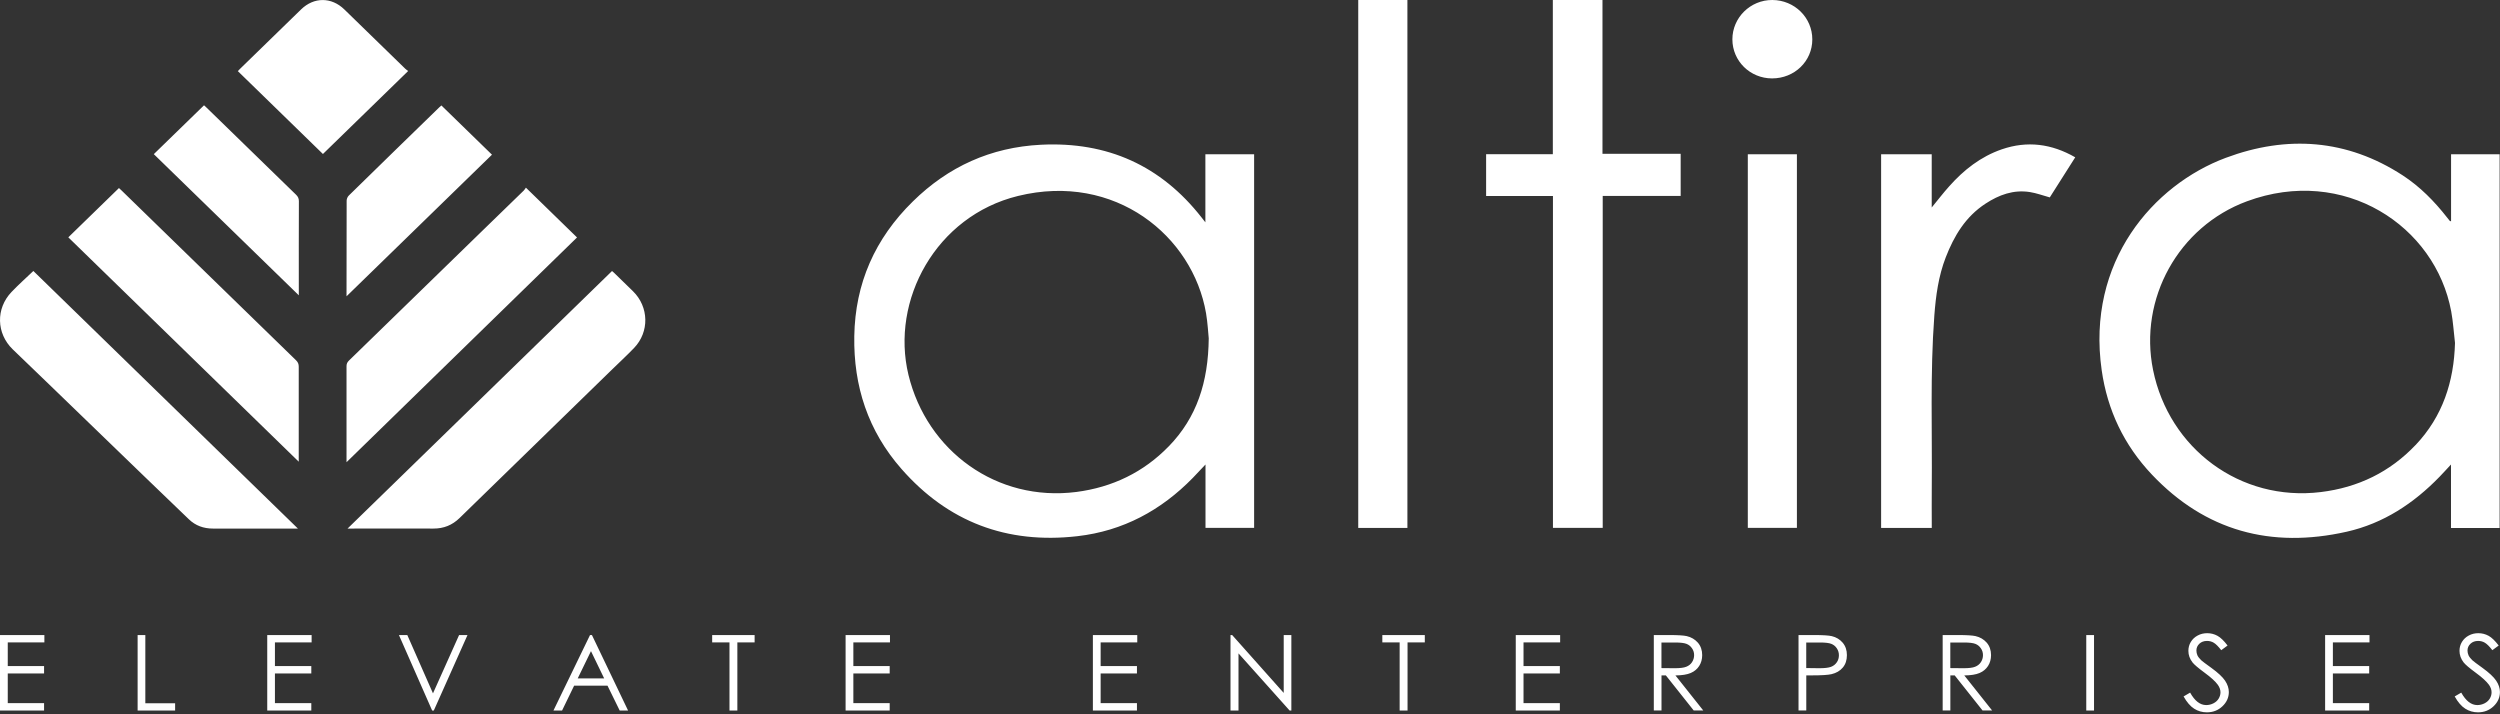 <svg width="105" height="30" viewBox="0 0 105 30" fill="none" xmlns="http://www.w3.org/2000/svg">
<rect x="0" y="0" width="105" height="30" fill="#333333" stroke="none"/>
<path d="M102.945 6.478V9.294C102.914 9.286 102.899 9.286 102.894 9.281C102.854 9.235 102.817 9.184 102.779 9.137C102.247 8.458 101.645 7.842 100.913 7.365C98.572 5.842 96.053 5.669 93.482 6.629C90.451 7.761 87.619 10.98 88.271 15.549C88.51 17.226 89.207 18.695 90.386 19.939C92.626 22.3 95.381 23.048 98.562 22.332C100.112 21.982 101.382 21.137 102.465 20.02C102.616 19.866 102.759 19.704 102.942 19.509V22.175H104.984V6.478H102.942H102.945ZM101.452 18.692C100.378 19.824 99.039 20.477 97.471 20.667C94.089 21.08 91.099 18.839 90.429 15.539C89.822 12.55 91.495 9.518 94.37 8.455C98.442 6.947 102.287 9.482 102.952 13.085C103.032 13.52 103.057 13.965 103.11 14.405C103.065 16.025 102.596 17.487 101.454 18.692H101.452ZM50.626 6.478V9.338C50.554 9.245 50.508 9.188 50.463 9.13C48.765 6.964 46.52 5.94 43.723 6.079C41.608 6.184 39.824 7.003 38.342 8.458C36.746 10.022 35.916 11.907 35.88 14.119C35.845 16.214 36.455 18.096 37.865 19.699C39.809 21.914 42.28 22.86 45.25 22.52C47.175 22.3 48.77 21.43 50.097 20.073C50.27 19.895 50.438 19.712 50.631 19.509V22.171H52.673V6.478H50.626ZM49.089 18.744C48.035 19.831 46.723 20.467 45.203 20.663C41.869 21.088 38.934 18.949 38.156 15.747C37.396 12.611 39.31 9.074 42.757 8.23C46.836 7.231 50.097 9.914 50.654 13.156C50.724 13.571 50.744 13.994 50.767 14.212C50.747 16.057 50.263 17.534 49.089 18.746V18.744ZM67.314 8.228V22.171H65.224V8.233H62.417V6.475H65.219V2.38293e-05H67.304V6.461H70.588V8.228H67.314ZM14.597 22.2C18.3 18.595 21.998 14.994 25.705 11.383C25.718 11.393 25.75 11.42 25.783 11.45C26.052 11.711 26.32 11.97 26.586 12.232C27.256 12.889 27.281 13.94 26.629 14.617C26.325 14.933 26.001 15.231 25.688 15.537C23.558 17.609 21.428 19.682 19.301 21.758C18.995 22.056 18.636 22.202 18.202 22.2C17.05 22.195 15.899 22.2 14.748 22.2H14.597ZM12.51 22.2H12.357C11.22 22.2 10.084 22.2 8.945 22.2C8.551 22.2 8.212 22.078 7.932 21.809C7.304 21.208 6.68 20.606 6.055 20.003C4.71 18.702 3.366 17.404 2.021 16.104C1.527 15.625 1.028 15.15 0.533 14.671C-0.156 14.002 -0.181 12.96 0.483 12.264C0.779 11.953 1.1 11.669 1.401 11.381C5.097 14.979 8.797 18.582 12.51 22.198V22.2ZM81.132 22.173H79.007V6.478H81.132V8.714C81.39 8.401 81.616 8.103 81.867 7.825C82.476 7.14 83.184 6.58 84.074 6.272C85.148 5.903 86.169 6.038 87.16 6.607C86.801 7.174 86.443 7.737 86.091 8.291C85.805 8.213 85.537 8.111 85.258 8.067C84.566 7.957 83.957 8.184 83.392 8.553C82.549 9.103 82.07 9.91 81.721 10.809C81.415 11.599 81.305 12.42 81.242 13.254C81.061 15.683 81.157 18.118 81.134 20.55C81.129 21.027 81.134 21.506 81.134 21.982V22.171L81.132 22.173ZM12.547 19.391C9.311 16.241 6.088 13.1 2.869 9.968C3.569 9.286 4.279 8.595 4.996 7.898C5.024 7.925 5.064 7.959 5.102 7.996C7.545 10.374 9.989 12.755 12.435 15.133C12.517 15.214 12.547 15.292 12.547 15.402C12.545 16.68 12.547 17.961 12.547 19.24V19.391ZM14.554 19.411V19.259C14.554 17.966 14.554 16.671 14.554 15.378C14.554 15.282 14.585 15.214 14.652 15.148C16.524 13.329 18.39 11.511 20.259 9.692C20.839 9.127 21.418 8.568 21.998 8.003C22.035 7.966 22.063 7.915 22.088 7.881C22.825 8.599 23.535 9.289 24.235 9.973C21.019 13.109 17.798 16.25 14.554 19.413V19.411ZM59.111 22.173H57.046V2.38293e-05H59.111V22.171V22.173ZM73.408 22.173V6.48H75.47V22.171H73.408V22.173ZM17.143 2.982C15.929 4.165 14.74 5.321 13.563 6.468C12.379 5.314 11.188 4.155 9.989 2.987C10.009 2.965 10.046 2.926 10.084 2.889C10.937 2.058 11.79 1.227 12.645 0.396C13.185 -0.13 13.92 -0.13 14.462 0.396C15.315 1.227 16.17 2.058 17.023 2.889C17.058 2.924 17.103 2.95 17.143 2.982ZM6.461 6.473C7.141 5.81 7.849 5.123 8.569 4.422C8.596 4.446 8.636 4.481 8.672 4.517C9.926 5.737 11.178 6.959 12.435 8.179C12.515 8.257 12.553 8.335 12.553 8.448C12.547 9.726 12.55 11.005 12.55 12.286V12.403C10.528 10.433 8.493 8.453 6.461 6.475V6.473ZM14.554 12.442V12.31C14.554 11.017 14.554 9.721 14.559 8.428C14.559 8.355 14.597 8.265 14.65 8.213C15.914 6.974 17.183 5.739 18.453 4.505C18.483 4.476 18.518 4.446 18.538 4.429C19.253 5.126 19.963 5.818 20.663 6.497C18.639 8.47 16.604 10.45 14.557 12.442H14.554ZM76.117 1.655C76.117 2.572 75.369 3.293 74.429 3.293C73.503 3.293 72.76 2.562 72.76 1.652C72.76 0.743 73.515 -0.005 74.439 2.38293e-05C75.372 0.005 76.117 0.741 76.117 1.655Z" fill="white"/>
<path d="M0 26.672H1.864V26.982H0.326V27.975H1.851V28.285H0.326V29.532H1.851V29.842H0V26.672ZM5.777 26.672H6.104V29.537H7.355V29.842H5.78V26.672H5.777ZM11.224 26.672H13.088V26.982H11.547V27.975H13.075V28.285H11.547V29.532H13.075V29.842H11.224V26.672ZM16.753 26.672H17.107L18.185 29.121L19.282 26.672H19.635L18.22 29.842H18.15L16.755 26.672H16.753ZM24.861 26.672L26.379 29.842H26.027L25.516 28.799H24.113L23.607 29.842H23.245L24.781 26.672H24.861ZM24.821 27.347L24.264 28.493H25.375L24.821 27.347ZM29.911 26.982V26.672H31.694V26.982H30.969V29.842H30.638V26.982H29.913H29.911ZM35.515 26.672H37.379V26.982H35.841V27.975H37.367V28.285H35.841V29.532H37.367V29.842H35.515V26.672ZM45.901 26.672H47.765V26.982H46.227V27.975H47.752V28.285H46.227V29.532H47.752V29.842H45.901V26.672ZM51.681 29.842V26.672H51.751L53.916 29.102V26.672H54.237V29.842H54.164L52.017 27.442V29.842H51.681ZM58.058 26.982V26.672H59.842V26.982H59.117V29.842H58.785V26.982H58.06H58.058ZM63.662 26.672H65.526V26.982H63.988V27.975H65.514V28.285H63.988V29.532H65.514V29.842H63.662V26.672ZM69.457 26.672H70.105C70.466 26.672 70.712 26.687 70.84 26.716C71.033 26.76 71.188 26.853 71.311 26.992C71.432 27.134 71.492 27.308 71.492 27.515C71.492 27.689 71.449 27.84 71.366 27.97C71.284 28.099 71.166 28.2 71.01 28.266C70.855 28.332 70.641 28.366 70.368 28.368L71.537 29.84H71.136L69.967 28.368H69.783V29.84H69.46V26.669L69.457 26.672ZM69.781 26.982V28.06L70.34 28.065C70.559 28.065 70.719 28.046 70.822 28.004C70.927 27.963 71.008 27.899 71.065 27.811C71.123 27.723 71.153 27.623 71.153 27.515C71.153 27.408 71.123 27.312 71.063 27.227C71.005 27.141 70.927 27.078 70.829 27.041C70.734 27.004 70.574 26.985 70.353 26.985H69.778L69.781 26.982ZM75.536 26.672H76.183C76.554 26.672 76.805 26.687 76.936 26.718C77.121 26.762 77.274 26.855 77.392 26.992C77.51 27.131 77.57 27.305 77.57 27.515C77.57 27.726 77.513 27.901 77.397 28.038C77.282 28.175 77.124 28.268 76.923 28.315C76.775 28.349 76.499 28.366 76.095 28.366H75.864V29.84H75.538V26.669L75.536 26.672ZM75.862 26.982V28.058L76.414 28.065C76.637 28.065 76.798 28.046 76.903 28.007C77.006 27.968 77.086 27.904 77.146 27.816C77.207 27.728 77.234 27.63 77.234 27.52C77.234 27.41 77.204 27.317 77.146 27.229C77.089 27.141 77.008 27.078 76.913 27.041C76.818 27.004 76.66 26.985 76.439 26.985H75.864L75.862 26.982ZM81.589 26.672H82.236C82.598 26.672 82.844 26.687 82.971 26.716C83.165 26.76 83.32 26.853 83.443 26.992C83.564 27.134 83.624 27.308 83.624 27.515C83.624 27.689 83.581 27.84 83.498 27.97C83.415 28.099 83.298 28.2 83.142 28.266C82.987 28.332 82.773 28.366 82.5 28.368L83.669 29.84H83.267L82.098 28.368H81.915V29.84H81.592V26.669L81.589 26.672ZM81.913 26.982V28.06L82.472 28.065C82.691 28.065 82.851 28.046 82.954 28.004C83.059 27.963 83.139 27.899 83.197 27.811C83.255 27.723 83.285 27.623 83.285 27.515C83.285 27.408 83.255 27.312 83.195 27.227C83.137 27.141 83.059 27.078 82.961 27.041C82.866 27.004 82.706 26.985 82.485 26.985H81.91L81.913 26.982ZM87.623 26.672H87.949V29.842H87.623V26.672ZM91.709 29.251L91.985 29.09C92.181 29.439 92.404 29.613 92.66 29.613C92.768 29.613 92.871 29.588 92.966 29.539C93.061 29.49 93.134 29.424 93.184 29.341C93.234 29.258 93.26 29.17 93.26 29.075C93.26 28.97 93.222 28.865 93.149 28.762C93.046 28.62 92.863 28.451 92.592 28.253C92.321 28.053 92.153 27.909 92.085 27.821C91.97 27.672 91.912 27.51 91.912 27.337C91.912 27.2 91.945 27.073 92.015 26.96C92.083 26.848 92.178 26.758 92.301 26.692C92.424 26.625 92.557 26.594 92.703 26.594C92.856 26.594 92.999 26.63 93.134 26.704C93.267 26.777 93.407 26.914 93.558 27.112L93.292 27.308C93.169 27.149 93.064 27.046 92.978 26.995C92.893 26.943 92.798 26.919 92.695 26.919C92.565 26.919 92.457 26.958 92.374 27.036C92.291 27.114 92.249 27.21 92.249 27.322C92.249 27.391 92.263 27.457 92.291 27.523C92.321 27.586 92.374 27.657 92.454 27.733C92.497 27.772 92.637 27.88 92.873 28.048C93.154 28.251 93.347 28.432 93.453 28.588C93.558 28.747 93.611 28.906 93.611 29.065C93.611 29.295 93.52 29.495 93.342 29.664C93.164 29.833 92.946 29.918 92.69 29.918C92.492 29.918 92.314 29.867 92.153 29.764C91.993 29.662 91.845 29.49 91.709 29.248V29.251ZM97.655 26.672H99.519V26.982H97.981V27.975H99.506V28.285H97.981V29.532H99.506V29.842H97.655V26.672ZM103.096 29.251L103.372 29.09C103.568 29.439 103.791 29.613 104.047 29.613C104.155 29.613 104.257 29.588 104.353 29.539C104.448 29.49 104.521 29.424 104.571 29.341C104.621 29.258 104.646 29.17 104.646 29.075C104.646 28.97 104.609 28.865 104.536 28.762C104.433 28.62 104.25 28.451 103.979 28.253C103.708 28.053 103.54 27.909 103.472 27.821C103.357 27.672 103.299 27.51 103.299 27.337C103.299 27.2 103.332 27.073 103.402 26.96C103.47 26.848 103.565 26.758 103.688 26.692C103.811 26.625 103.944 26.594 104.089 26.594C104.242 26.594 104.385 26.63 104.521 26.704C104.654 26.777 104.794 26.914 104.945 27.112L104.679 27.308C104.556 27.149 104.451 27.046 104.365 26.995C104.28 26.943 104.185 26.919 104.082 26.919C103.951 26.919 103.844 26.958 103.761 27.036C103.678 27.114 103.635 27.21 103.635 27.322C103.635 27.391 103.65 27.457 103.678 27.523C103.708 27.586 103.761 27.657 103.841 27.733C103.884 27.772 104.024 27.88 104.26 28.048C104.541 28.251 104.734 28.432 104.839 28.588C104.945 28.747 104.997 28.906 104.997 29.065C104.997 29.295 104.907 29.495 104.729 29.664C104.551 29.833 104.333 29.918 104.077 29.918C103.879 29.918 103.701 29.867 103.54 29.764C103.379 29.662 103.231 29.49 103.096 29.248V29.251Z" fill="white"/>
</svg>

